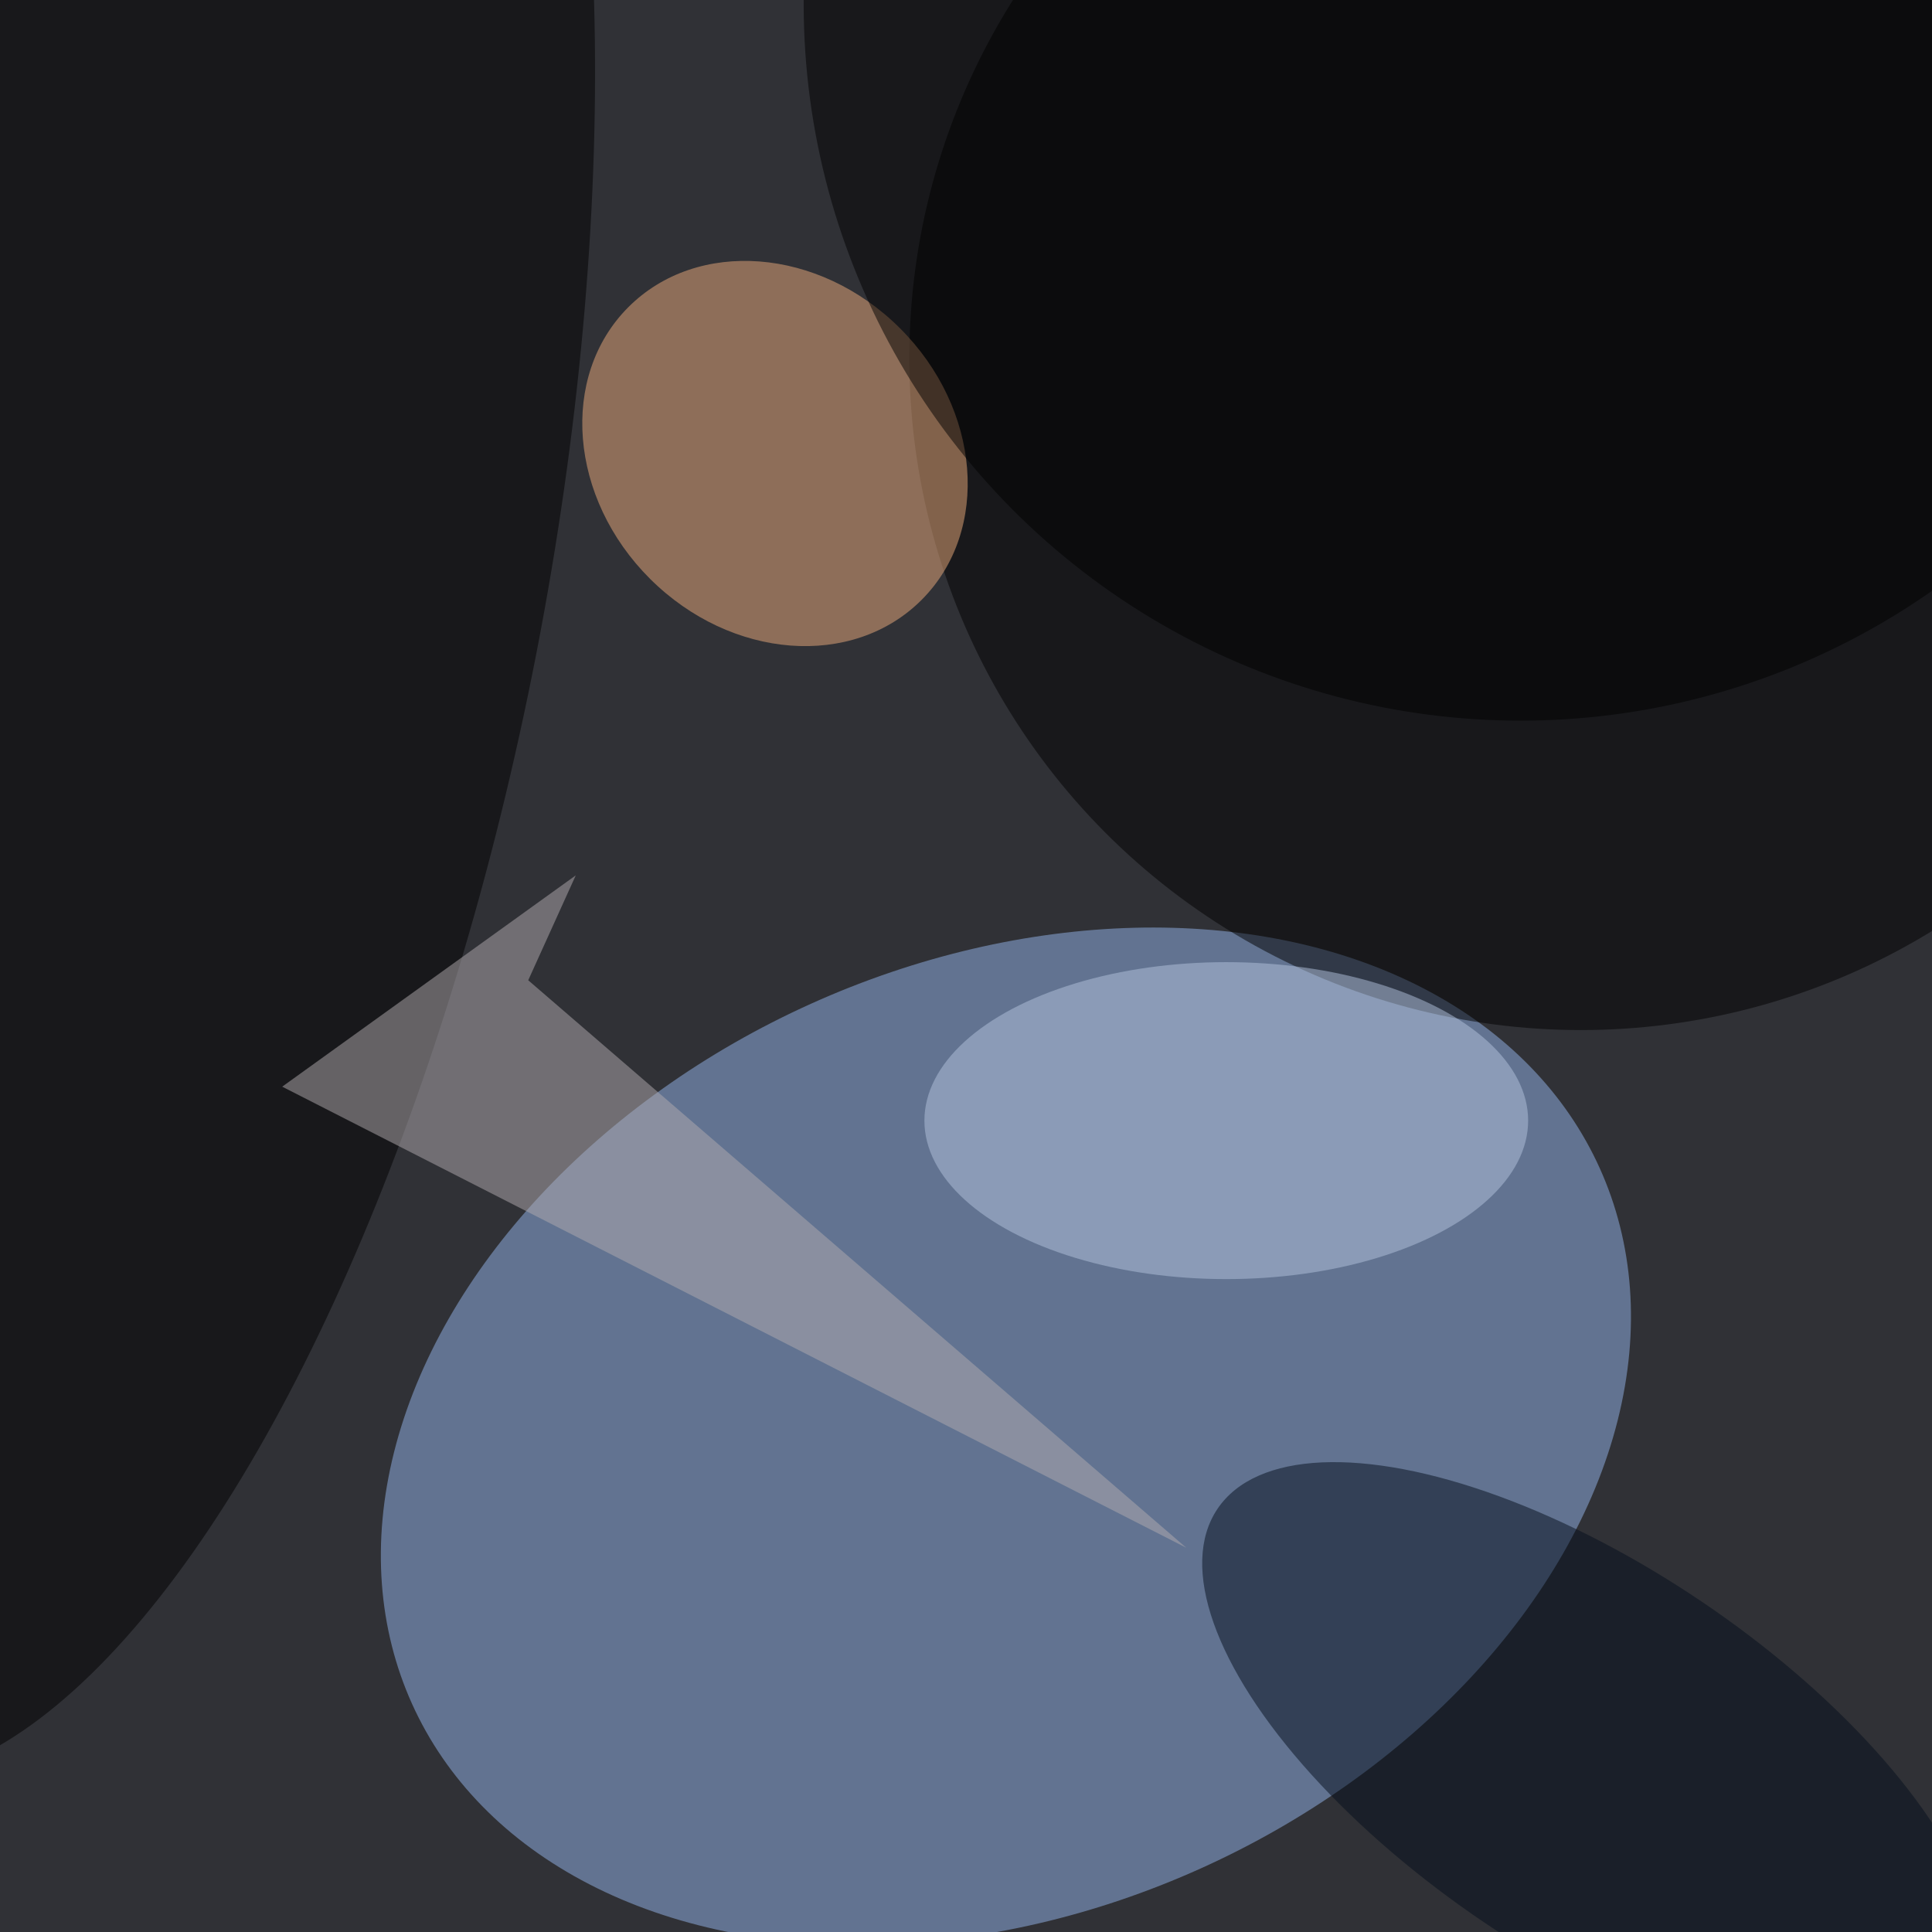 <svg xmlns="http://www.w3.org/2000/svg" viewBox="0 0 724 724"><filter id="b"><feGaussianBlur stdDeviation="12" /></filter><path fill="#303136" d="M0 0h724v724H0z"/><g filter="url(#b)" transform="translate(1.4 1.4) scale(2.828)" fill-opacity=".5"><ellipse fill="#95b6ec" rx="1" ry="1" transform="matrix(25.831 57.287 -78.695 35.484 132.8 189.8)"/><ellipse cx="209" cy="47" rx="89" ry="89"/><ellipse rx="1" ry="1" transform="matrix(-61.405 -11.54 30.714 -163.425 9.7 71.8)"/><ellipse fill="#edac7c" rx="1" ry="1" transform="matrix(19.446 19.378 -16.552 16.61 102.2 59.6)"/><path fill="#b3adb0" d="M156.7 204.6l-87.2-75.2 6.3-13.9-38.9 28z"/><ellipse fill="#b5c5df" cx="162" cy="148" rx="40" ry="21"/><ellipse fill="#050e1d" rx="1" ry="1" transform="matrix(49.76 33.564 -14.361 21.291 210.6 233)"/><ellipse cx="201" rx="95" ry="95"/></g></svg>